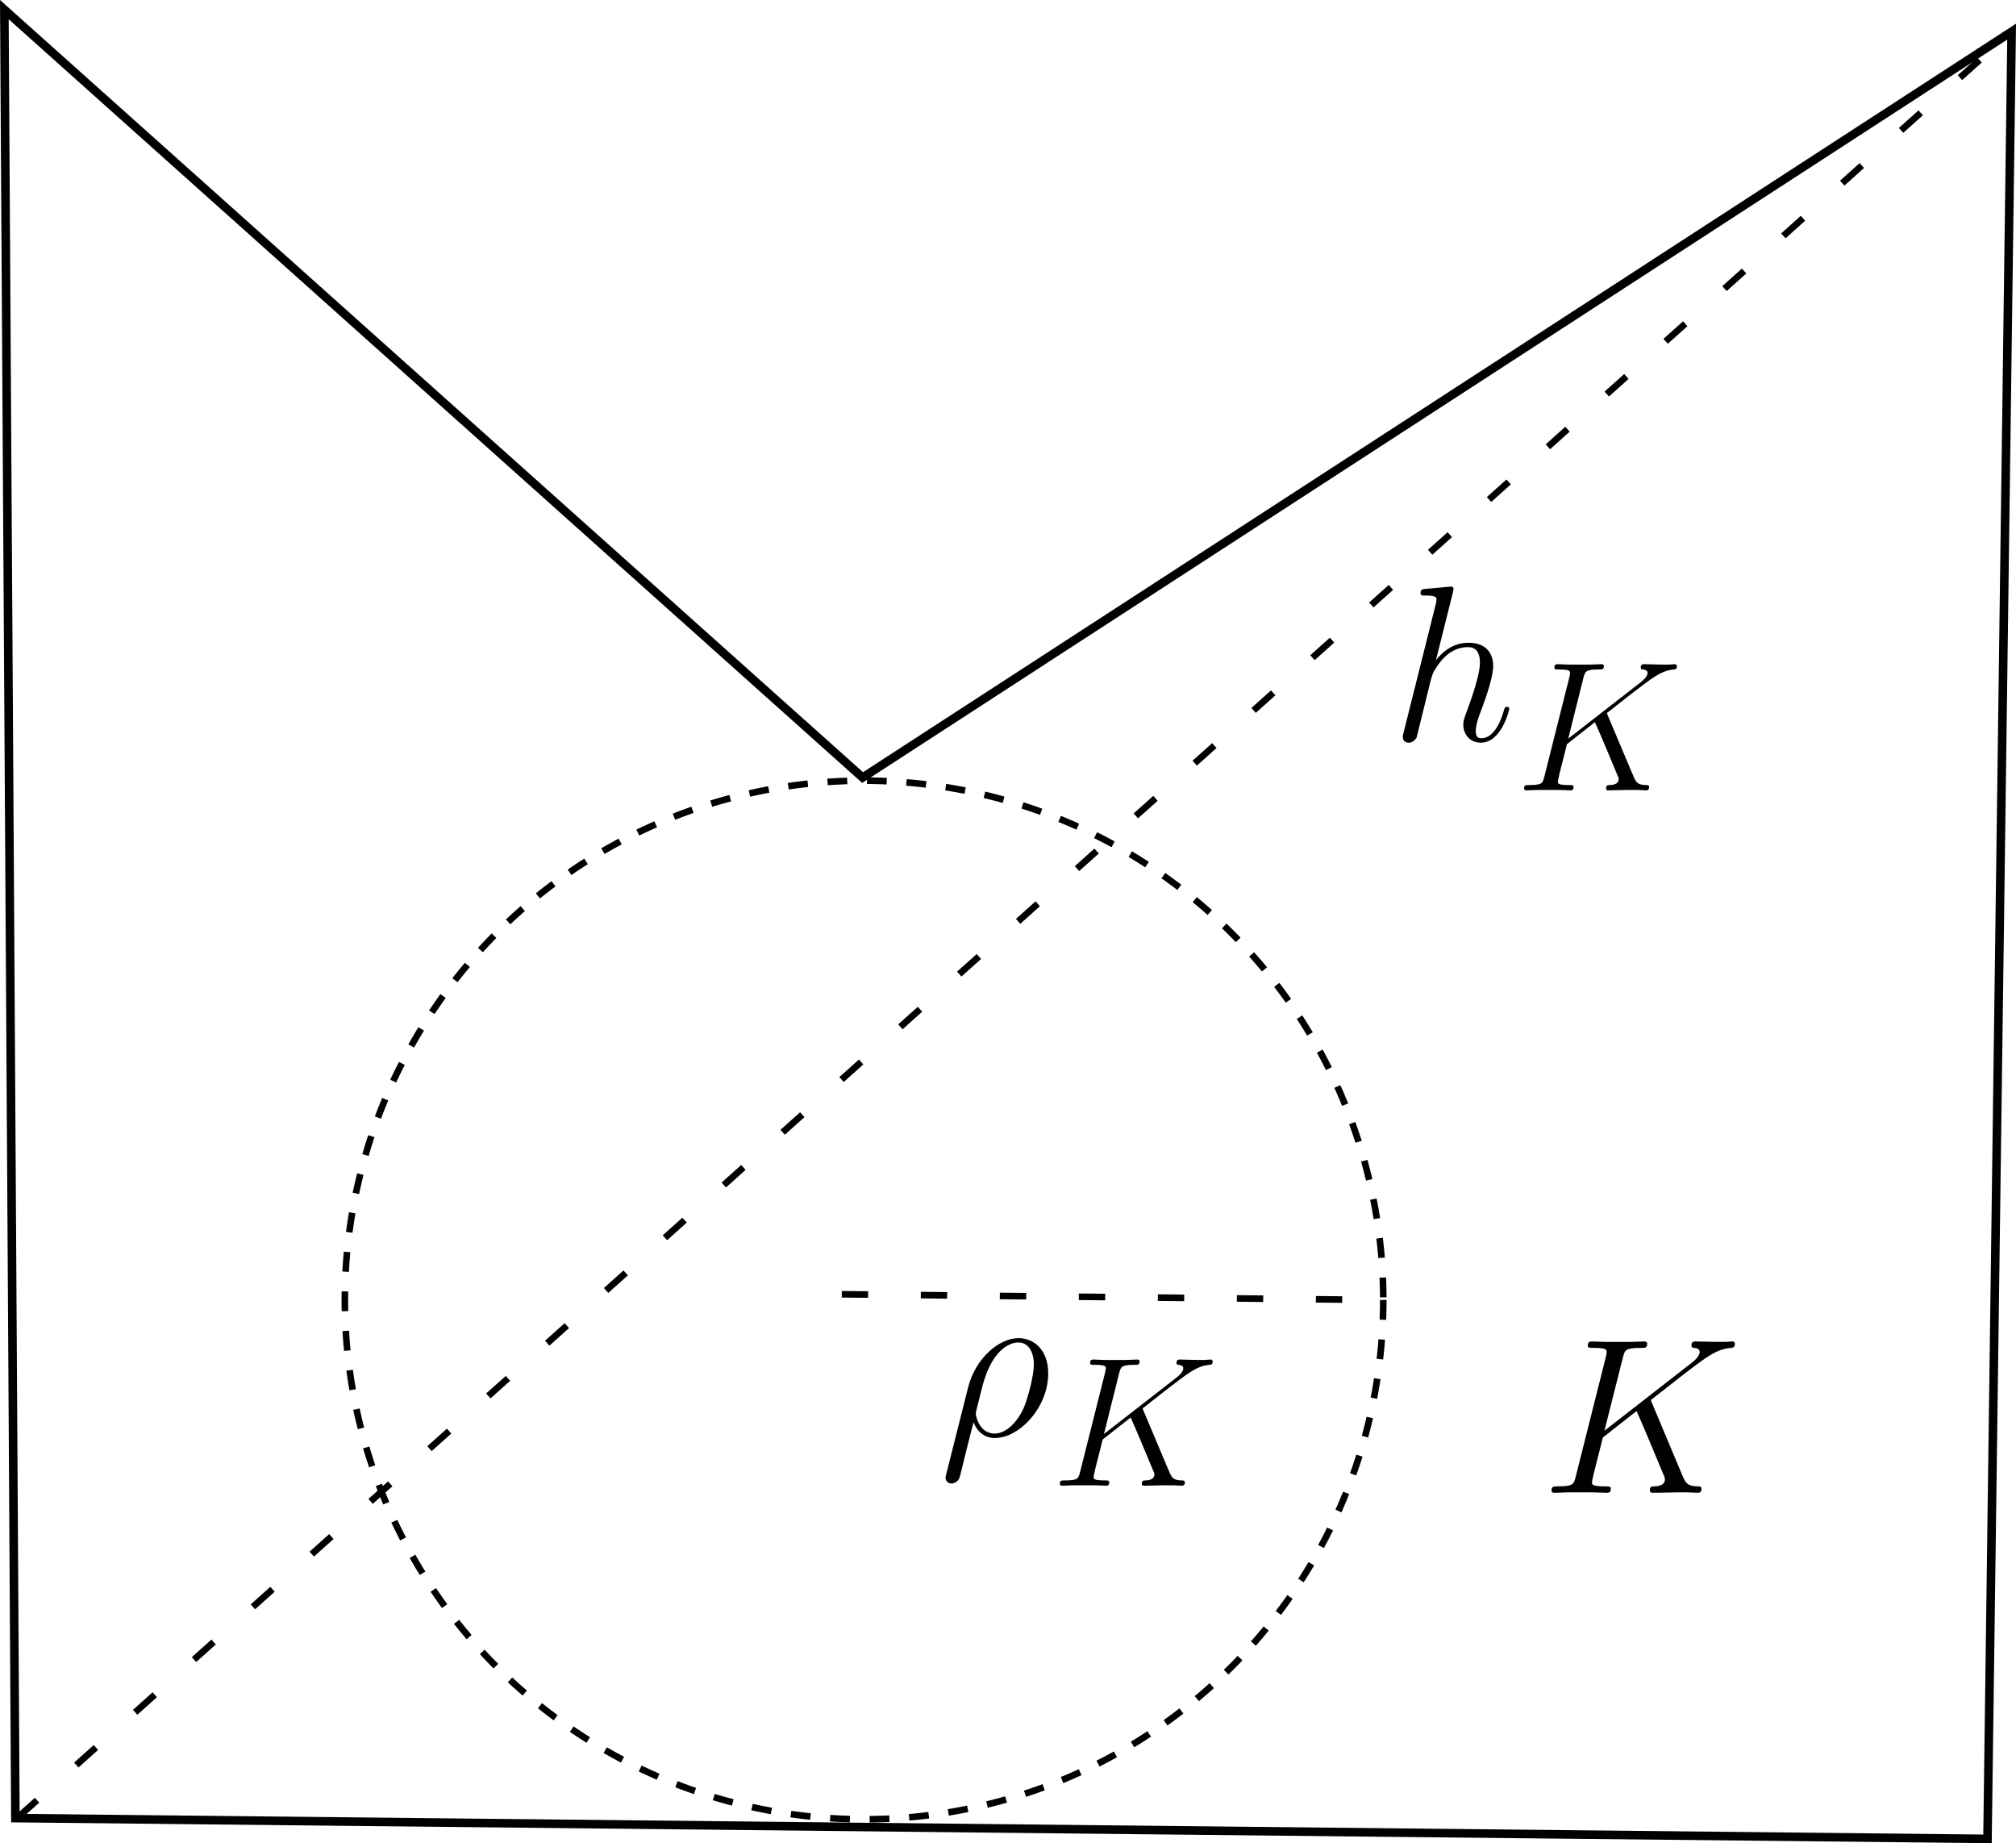 <?xml version="1.0" encoding="UTF-8" standalone="no"?>
<!-- Created with Inkscape (http://www.inkscape.org/) -->

<svg
   width="159.195mm"
   height="145.521mm"
   viewBox="0 0 159.195 145.521"
   version="1.1"
   id="svg5"
   sodipodi:docname="star-shaped.svg"
   inkscape:version="1.2.2 (b0a8486541, 2022-12-01)"
   xmlns:inkscape="http://www.inkscape.org/namespaces/inkscape"
   xmlns:sodipodi="http://sodipodi.sourceforge.net/DTD/sodipodi-0.dtd"
   xmlns="http://www.w3.org/2000/svg"
   xmlns:svg="http://www.w3.org/2000/svg">
  <sodipodi:namedview
     id="namedview7"
     pagecolor="#ffffff"
     bordercolor="#000000"
     borderopacity="0.25"
     inkscape:showpageshadow="2"
     inkscape:pageopacity="0.0"
     inkscape:pagecheckerboard="0"
     inkscape:deskcolor="#d1d1d1"
     inkscape:document-units="mm"
     showgrid="false"
     inkscape:zoom="0.54677766"
     inkscape:cx="235.92771"
     inkscape:cy="169.17297"
     inkscape:window-width="1854"
     inkscape:window-height="1011"
     inkscape:window-x="1986"
     inkscape:window-y="32"
     inkscape:window-maximized="1"
     inkscape:current-layer="g1546" />
  <defs
     id="defs2">
    <clipPath
       id="clipPath2027">
      <path
         clip-rule="nonzero"
         d="m 9,2 h 6 V 8.855 H 9 Z m 0,0"
         id="path222" />
    </clipPath>
    <clipPath
       id="clipPath9167">
      <path
         clip-rule="nonzero"
         d="m 14,3 h 8 v 5.855 h -8 z m 0,0"
         id="path8835" />
    </clipPath>
    <clipPath
       id="clipPath1856">
      <path
         clip-rule="nonzero"
         d="m 28,3 h 7 v 5.855 h -7 z m 0,0"
         id="path2821" />
    </clipPath>
    <clipPath
       id="clipPath890">
      <path
         clip-rule="nonzero"
         d="M 23,6 H 35 V 22.797 H 23 Z m 0,0"
         id="path2576" />
    </clipPath>
    <clipPath
       id="clipPath5313">
      <path
         clip-rule="nonzero"
         d="M 35,8 H 54 V 22.797 H 35 Z m 0,0"
         id="path6669" />
    </clipPath>
    <clipPath
       id="clipPath83">
      <path
         clip-rule="nonzero"
         d="M 69,8 H 87 V 22.797 H 69 Z m 0,0"
         id="path6472" />
    </clipPath>
  </defs>
  <g
     inkscape:label="Layer 1"
     inkscape:groupmode="layer"
     id="layer1"
     transform="translate(-32.82,-74.739)">
    <path
       style="fill:none;stroke:#000000;stroke-width:0.676;stroke-dasharray:none;stroke-opacity:1"
       d="m 33.163,75.499 0.872,142.778 155.729,1.641 1.905,-142.681 -90.732,58.891 z"
       id="path245" />
    <circle
       style="fill:none;stroke:#000000;stroke-width:0.52;stroke-dasharray:1.56, 1.56;stroke-dashoffset:0;stroke-opacity:1"
       id="path299"
       cy="177.372"
       cx="101.051"
       r="41" />
    <g
       inkscape:label=""
       transform="matrix(2,0,0,2,128.634,240.508)"
       id="g1546">
      <g
         fill="#000000"
         fill-opacity="1"
         id="g1514"
         transform="matrix(0.353,0,0,0.353,12.947,-30.033)">
        <g
           id="g1512"
           transform="translate(0,17.213)">
          <path
             d="m 12.391,-10.016 c -0.031,-0.078 -0.125,-0.266 -0.125,-0.344 0,-0.031 0.031,-0.047 0.453,-0.375 l 2.391,-1.875 c 3.328,-2.578 4.422,-3.453 6.125,-3.594 0.172,-0.031 0.422,-0.031 0.422,-0.453 0,-0.141 -0.078,-0.266 -0.266,-0.266 -0.281,0 -0.578,0.047 -0.844,0.047 h -0.938 c -0.781,0 -1.594,-0.047 -2.344,-0.047 -0.172,0 -0.469,0 -0.469,0.438 0,0.25 0.172,0.281 0.328,0.281 0.266,0.016 0.594,0.125 0.594,0.469 0,0.5 -0.75,1.094 -0.938,1.234 L 7.062,-6.938 9.125,-15.109 c 0.219,-0.844 0.266,-1.094 2.031,-1.094 0.469,0 0.688,0 0.688,-0.469 0,-0.25 -0.25,-0.25 -0.375,-0.25 -0.438,0 -0.969,0.047 -1.438,0.047 H 7.109 c -0.438,0 -0.984,-0.047 -1.438,-0.047 -0.188,0 -0.469,0 -0.469,0.469 0,0.25 0.219,0.25 0.594,0.25 1.516,0 1.516,0.188 1.516,0.469 0,0.047 0,0.203 -0.094,0.562 l -3.359,13.344 c -0.219,0.859 -0.266,1.109 -2,1.109 -0.469,0 -0.719,0 -0.719,0.453 C 1.141,0 1.359,0 1.516,0 c 0.469,0 0.969,-0.047 1.438,-0.047 H 5.844 c 0.469,0 1,0.047 1.469,0.047 0.203,0 0.469,0 0.469,-0.469 0,-0.25 -0.219,-0.25 -0.594,-0.25 -1.516,0 -1.516,-0.203 -1.516,-0.453 0,-0.172 0.156,-0.781 0.25,-1.188 L 6.891,-6.188 10.656,-9.141 c 0.719,1.578 2.031,4.75 3.047,7.188 0.078,0.141 0.125,0.297 0.125,0.469 0,0.734 -0.984,0.766 -1.219,0.766 -0.219,0 -0.469,0 -0.469,0.469 0,0.25 0.281,0.25 0.344,0.25 0.875,0 1.797,-0.047 2.656,-0.047 h 1.188 C 16.703,-0.047 17.125,0 17.5,0 c 0.141,0 0.422,0 0.422,-0.469 0,-0.25 -0.234,-0.25 -0.469,-0.25 -0.922,-0.031 -1.25,-0.219 -1.625,-1.109 z m 0,0"
             id="path1510" />
        </g>
      </g>
      <g
         clip-path="url(#clipPath890)"
         id="g1522"
         transform="matrix(0.353,0,0,0.353,-18.735,-32.283)">
        <g
           fill="#000000"
           fill-opacity="1"
           id="g1520">
          <g
             id="g1518"
             transform="translate(22.432,17.213)">
            <path
               d="M 0.766,4.281 C 0.75,4.406 0.688,4.562 0.688,4.703 c 0,0.375 0.297,0.625 0.672,0.625 0.375,0 0.719,-0.25 0.875,-0.594 0.094,-0.219 0.781,-3.203 1.578,-6.25 0.5,1.25 1.422,1.766 2.375,1.766 2.812,0 5.984,-3.469 5.984,-7.219 0,-2.641 -1.609,-3.953 -3.328,-3.953 -2.172,0 -4.828,2.25 -5.641,5.547 z M 6.172,-0.25 c -1.688,0 -2.109,-1.953 -2.109,-2.25 0,-0.156 0.625,-2.5 0.703,-2.875 1.25,-4.938 3.688,-5.062 4.062,-5.062 1.109,0 1.734,1.016 1.734,2.484 0,1.266 -0.672,3.719 -1.094,4.75 C 8.719,-1.484 7.438,-0.25 6.172,-0.25 Z m 0,0"
               id="path1516" />
          </g>
        </g>
      </g>
      <g
         clip-path="url(#clipPath5313)"
         id="g1530"
         transform="matrix(0.353,0,0,0.353,-18.735,-32.283)">
        <g
           fill="#000000"
           fill-opacity="1"
           id="g1528">
          <g
             id="g1526"
             transform="translate(34.947,22.795)">
            <path
               d="m 10.328,-8.344 c -0.016,-0.062 -0.109,-0.234 -0.109,-0.297 0,-0.016 0.031,-0.031 0.375,-0.297 l 2,-1.578 c 2.781,-2.141 3.688,-2.875 5.109,-3 0.141,-0.016 0.344,-0.016 0.344,-0.359 0,-0.125 -0.062,-0.234 -0.219,-0.234 -0.234,0 -0.484,0.047 -0.703,0.047 h -0.781 c -0.641,0 -1.328,-0.047 -1.953,-0.047 -0.141,0 -0.391,0 -0.391,0.375 0,0.203 0.156,0.219 0.281,0.219 0.219,0.031 0.484,0.109 0.484,0.406 0,0.406 -0.609,0.906 -0.781,1.031 l -8.094,6.297 1.703,-6.812 c 0.188,-0.703 0.234,-0.922 1.703,-0.922 0.391,0 0.578,0 0.578,-0.391 0,-0.203 -0.203,-0.203 -0.312,-0.203 -0.375,0 -0.797,0.047 -1.203,0.047 h -2.438 c -0.359,0 -0.812,-0.047 -1.188,-0.047 -0.172,0 -0.391,0 -0.391,0.391 0,0.203 0.188,0.203 0.484,0.203 1.266,0 1.266,0.172 1.266,0.406 0,0.031 0,0.156 -0.078,0.469 L 3.219,-1.531 C 3.031,-0.812 3,-0.594 1.547,-0.594 c -0.391,0 -0.594,0 -0.594,0.359 C 0.953,0 1.141,0 1.266,0 1.656,0 2.062,-0.047 2.453,-0.047 H 4.875 C 5.266,-0.047 5.703,0 6.094,0 c 0.172,0 0.391,0 0.391,-0.391 0,-0.203 -0.188,-0.203 -0.5,-0.203 -1.25,0 -1.25,-0.172 -1.25,-0.375 0,-0.141 0.125,-0.656 0.203,-1 L 5.75,-5.172 8.875,-7.625 c 0.609,1.328 1.703,3.969 2.547,6 0.062,0.109 0.109,0.234 0.109,0.391 0,0.609 -0.828,0.641 -1.016,0.641 -0.188,0 -0.391,0 -0.391,0.391 C 10.125,0 10.344,0 10.406,0 11.141,0 11.891,-0.047 12.625,-0.047 h 0.984 c 0.312,0 0.672,0.047 0.969,0.047 0.125,0 0.359,0 0.359,-0.391 0,-0.203 -0.188,-0.203 -0.391,-0.203 -0.766,-0.031 -1.031,-0.188 -1.344,-0.938 z m 0,0"
               id="path1524" />
          </g>
        </g>
      </g>
      <g
         fill="#000000"
         fill-opacity="1"
         id="g1536"
         transform="matrix(0.353,0,0,0.353,-12.112,-59.732)">
        <g
           id="g1534"
           transform="translate(54.142,17.213)">
          <path
             d="m 6.969,-16.578 c 0.016,-0.094 0.062,-0.25 0.062,-0.375 0,-0.25 -0.234,-0.25 -0.297,-0.25 -0.016,0 -1.234,0.109 -1.359,0.125 -0.422,0.031 -0.797,0.078 -1.234,0.109 -0.625,0.047 -0.797,0.062 -0.797,0.516 0,0.25 0.203,0.25 0.547,0.25 1.219,0 1.234,0.219 1.234,0.469 0,0.141 -0.047,0.344 -0.062,0.422 L 1.469,-0.969 c -0.109,0.375 -0.109,0.422 -0.109,0.578 0,0.547 0.422,0.641 0.672,0.641 0.422,0 0.75,-0.328 0.875,-0.594 l 1.109,-4.484 c 0.125,-0.547 0.266,-1.062 0.391,-1.609 0.281,-1.047 0.281,-1.078 0.75,-1.797 0.469,-0.719 1.578,-2.203 3.5,-2.203 0.984,0 1.328,0.75 1.328,1.734 0,1.391 -0.969,4.094 -1.516,5.578 C 8.25,-2.531 8.125,-2.203 8.125,-1.766 c 0,1.125 0.766,2.016 1.969,2.016 2.297,0 3.172,-3.641 3.172,-3.797 0,-0.125 -0.109,-0.219 -0.25,-0.219 -0.234,0 -0.25,0.078 -0.375,0.5 C 12.062,-1.281 11.156,-0.25 10.156,-0.25 c -0.25,0 -0.641,-0.016 -0.641,-0.812 0,-0.641 0.297,-1.438 0.391,-1.719 0.453,-1.188 1.562,-4.109 1.562,-5.547 0,-1.484 -0.859,-2.594 -2.75,-2.594 -1.406,0 -2.641,0.656 -3.656,1.953 z m 0,0"
             id="path1532" />
        </g>
      </g>
      <g
         clip-path="url(#clipPath83)"
         id="g1544"
         transform="matrix(0.353,0,0,0.353,-12.112,-59.732)">
        <g
           fill="#000000"
           fill-opacity="1"
           id="g1542">
          <g
             id="g1540"
             transform="translate(68.113,22.795)">
            <path
               d="m 10.328,-8.344 c -0.016,-0.062 -0.109,-0.234 -0.109,-0.297 0,-0.016 0.031,-0.031 0.375,-0.297 l 2,-1.578 c 2.781,-2.141 3.688,-2.875 5.109,-3 0.141,-0.016 0.344,-0.016 0.344,-0.359 0,-0.125 -0.062,-0.234 -0.219,-0.234 -0.234,0 -0.484,0.047 -0.703,0.047 h -0.781 c -0.641,0 -1.328,-0.047 -1.953,-0.047 -0.141,0 -0.391,0 -0.391,0.375 0,0.203 0.156,0.219 0.281,0.219 0.219,0.031 0.484,0.109 0.484,0.406 0,0.406 -0.609,0.906 -0.781,1.031 l -8.094,6.297 1.703,-6.812 c 0.188,-0.703 0.234,-0.922 1.703,-0.922 0.391,0 0.578,0 0.578,-0.391 0,-0.203 -0.203,-0.203 -0.312,-0.203 -0.375,0 -0.797,0.047 -1.203,0.047 h -2.438 c -0.359,0 -0.812,-0.047 -1.188,-0.047 -0.172,0 -0.391,0 -0.391,0.391 0,0.203 0.188,0.203 0.484,0.203 1.266,0 1.266,0.172 1.266,0.406 0,0.031 0,0.156 -0.078,0.469 L 3.219,-1.531 C 3.031,-0.812 3,-0.594 1.547,-0.594 c -0.391,0 -0.594,0 -0.594,0.359 C 0.953,0 1.141,0 1.266,0 1.656,0 2.062,-0.047 2.453,-0.047 H 4.875 C 5.266,-0.047 5.703,0 6.094,0 c 0.172,0 0.391,0 0.391,-0.391 0,-0.203 -0.188,-0.203 -0.5,-0.203 -1.25,0 -1.25,-0.172 -1.25,-0.375 0,-0.141 0.125,-0.656 0.203,-1 L 5.75,-5.172 8.875,-7.625 c 0.609,1.328 1.703,3.969 2.547,6 0.062,0.109 0.109,0.234 0.109,0.391 0,0.609 -0.828,0.641 -1.016,0.641 -0.188,0 -0.391,0 -0.391,0.391 C 10.125,0 10.344,0 10.406,0 11.141,0 11.891,-0.047 12.625,-0.047 h 0.984 c 0.312,0 0.672,0.047 0.969,0.047 0.125,0 0.359,0 0.359,-0.391 0,-0.203 -0.188,-0.203 -0.391,-0.203 -0.766,-0.031 -1.031,-0.188 -1.344,-0.938 z m 0,0"
               id="path1538" />
          </g>
        </g>
      </g>
      <path
         style="fill:none;stroke:#000000;stroke-width:0.26;stroke-dasharray:1.04, 2.08;stroke-dashoffset:0;stroke-opacity:1"
         d="M -47.219,-11.128 31.569,-81.692"
         id="path2001" />
      <path
         style="fill:none;stroke:#000000;stroke-width:0.26;stroke-dasharray:1.04, 2.08;stroke-dashoffset:0;stroke-opacity:1"
         d="m -14.671,-31.794 21.492,0.228"
         id="path2003" />
    </g>
  </g>
</svg>
